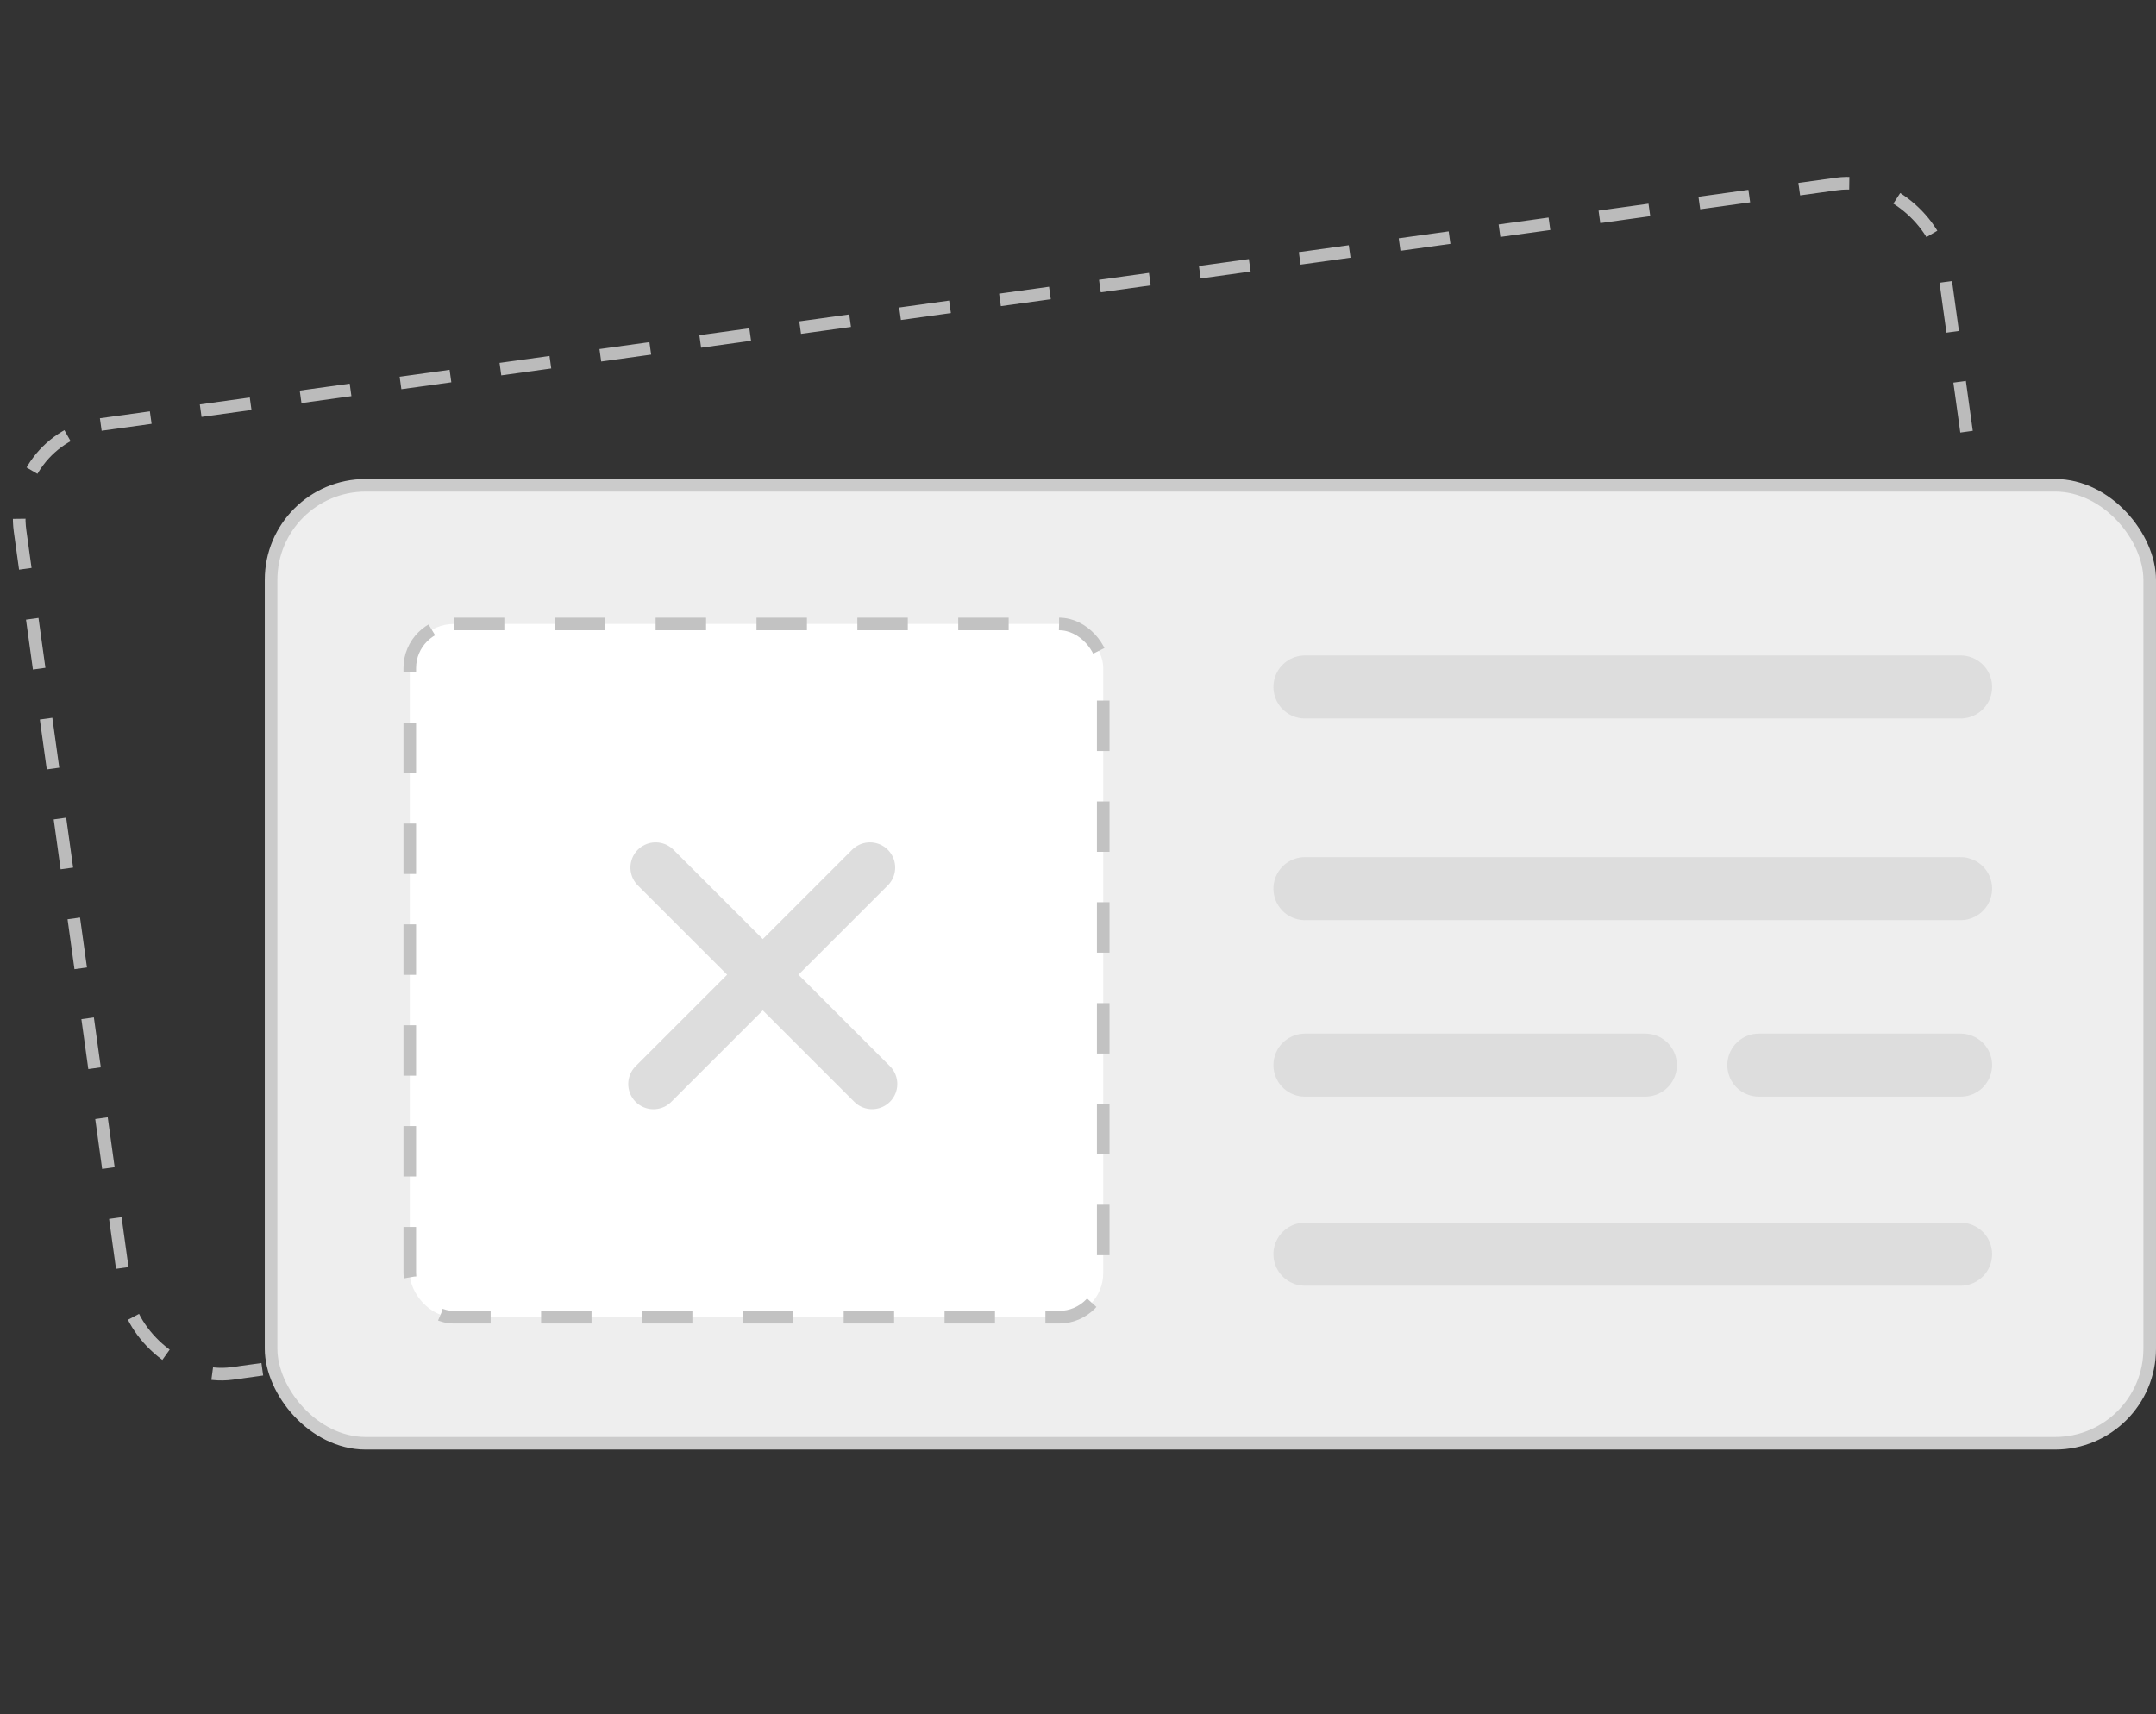 <svg width="171" height="136" viewBox="0 0 171 136" fill="none" xmlns="http://www.w3.org/2000/svg">
<rect x="0" y="0" width="171" height="136" fill="#333333" stroke="none"/>
<rect x="0.564" y="34.708" width="154" height="76" rx="7.5" transform="rotate(-7.891 0.564 34.708)" stroke="#BBBBBB" stroke-dasharray="4 4"/>
<rect x="21.5" y="38.5" width="149" height="76" rx="7.5" fill="#EEEEEE" stroke="#CBCBCB"/>
<rect x="32.5" y="49.5" width="55" height="55" rx="3.5" fill="white" stroke="#C2C2C2" stroke-dasharray="4 4"/>
<line x1="103.5" y1="54.5" x2="155.5" y2="54.5" stroke="#DDDDDD" stroke-width="5" stroke-linecap="round"/>
<line x1="103.5" y1="70.5" x2="155.5" y2="70.5" stroke="#DDDDDD" stroke-width="5" stroke-linecap="round"/>
<line x1="103.5" y1="84.5" x2="130.5" y2="84.5" stroke="#DDDDDD" stroke-width="5" stroke-linecap="round"/>
<line x1="139.5" y1="84.5" x2="155.5" y2="84.5" stroke="#DDDDDD" stroke-width="5" stroke-linecap="round"/>
<line x1="69" y1="68.828" x2="51.828" y2="86" stroke="#DDDDDD" stroke-width="4" stroke-linecap="round"/>
<line x1="2" y1="-2" x2="26.284" y2="-2" transform="matrix(0.707 0.707 0.707 -0.707 52 66)" stroke="#DDDDDD" stroke-width="4" stroke-linecap="round"/>
<line x1="103.5" y1="99.5" x2="155.5" y2="99.5" stroke="#DDDDDD" stroke-width="5" stroke-linecap="round"/>
</svg>

